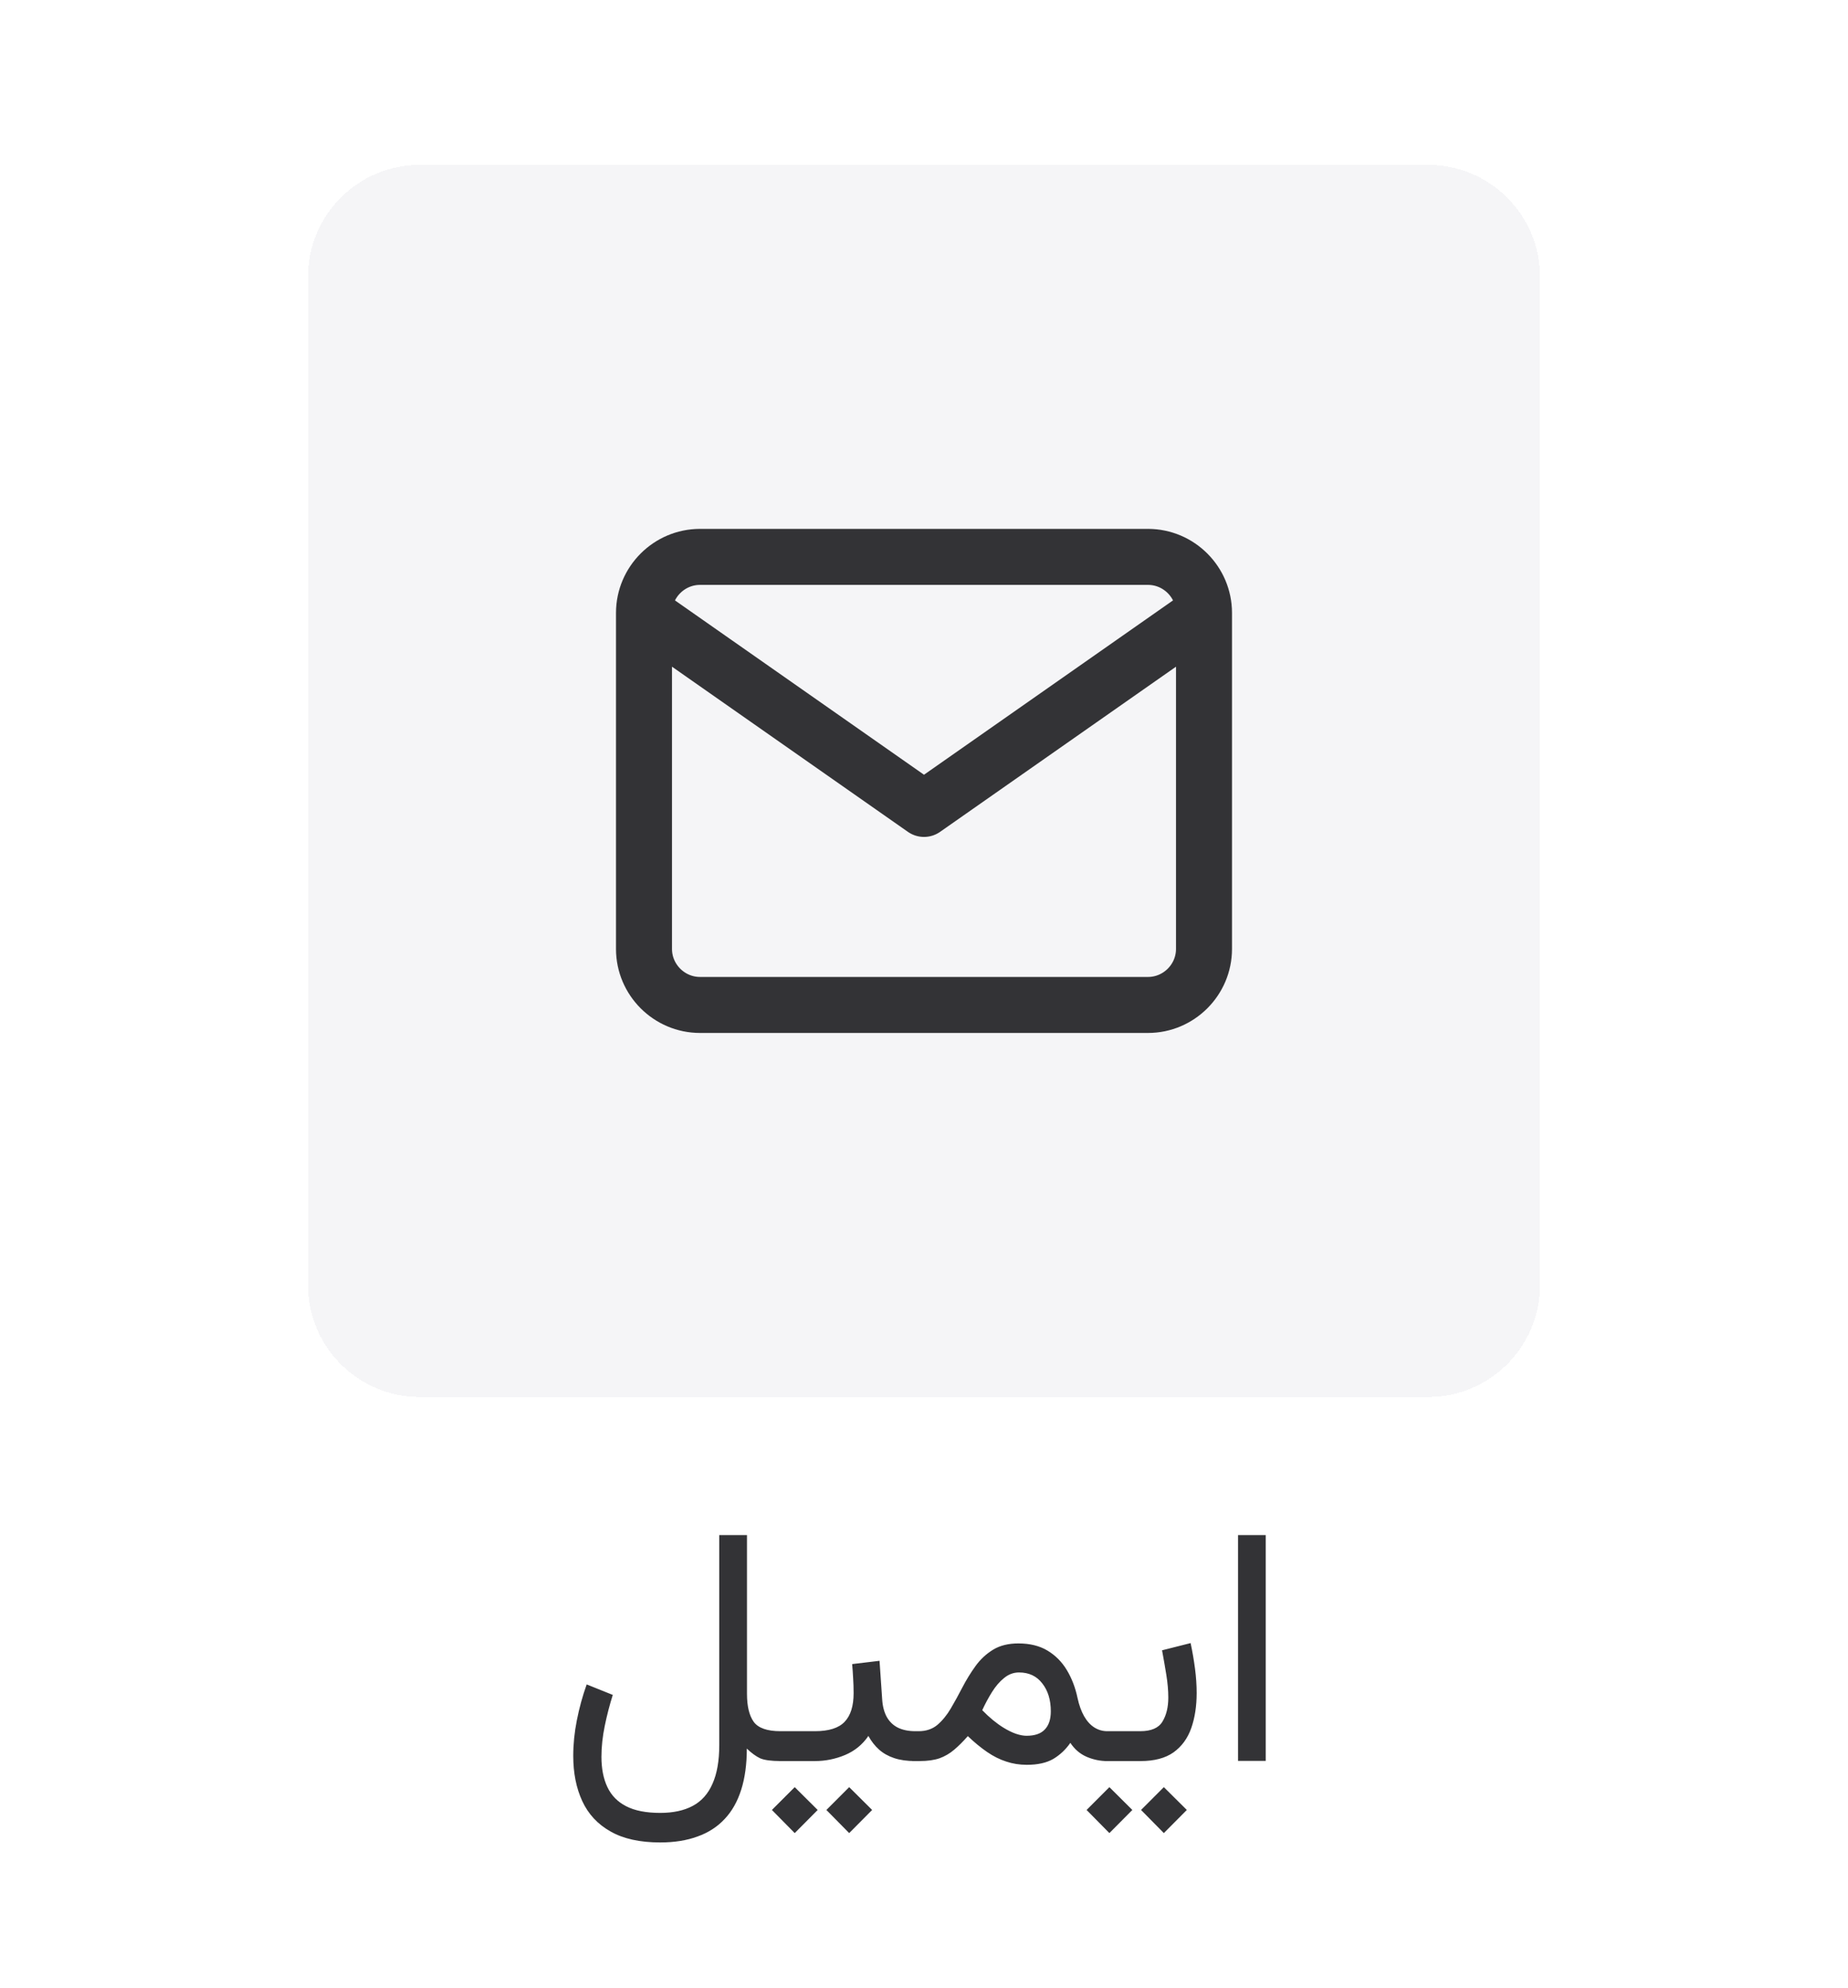<svg width="66" height="71" viewBox="0 0 66 71" fill="none" xmlns="http://www.w3.org/2000/svg">
<g filter="url(#filter0_dd_4614_7066)">
<path d="M11 7.886C11 5.677 12.791 3.886 15 3.886H51C53.209 3.886 55 5.677 55 7.886V43.886C55 46.095 53.209 47.886 51 47.886H15C12.791 47.886 11 46.095 11 43.886V7.886Z" fill="#F5F5F7" shape-rendering="crispEdges"/>
<path d="M43 19.886C43 18.786 42.1 17.886 41 17.886H25C23.9 17.886 23 18.786 23 19.886M43 19.886V31.886C43 32.986 42.1 33.886 41 33.886H25C23.9 33.886 23 32.986 23 31.886V19.886M43 19.886L33 26.886L23 19.886" stroke="#333336" stroke-width="2" stroke-linecap="round" stroke-linejoin="round"/>
</g>
<path d="M23.578 65.792C22.852 65.792 22.26 65.661 21.803 65.399C21.346 65.142 21.01 64.78 20.795 64.315C20.58 63.851 20.473 63.312 20.473 62.698C20.473 62.284 20.516 61.86 20.602 61.427C20.688 60.989 20.805 60.563 20.953 60.149L21.885 60.524C21.771 60.884 21.676 61.253 21.598 61.632C21.52 62.011 21.48 62.378 21.48 62.733C21.48 63.155 21.551 63.515 21.691 63.812C21.832 64.112 22.055 64.341 22.359 64.497C22.668 64.657 23.074 64.737 23.578 64.737C24.043 64.737 24.432 64.653 24.744 64.485C25.057 64.317 25.291 64.054 25.447 63.694C25.607 63.339 25.688 62.878 25.688 62.312V54.817H26.678V60.489C26.678 60.927 26.758 61.259 26.918 61.485C27.082 61.708 27.4 61.819 27.873 61.819H28.049V62.886H27.885C27.541 62.886 27.295 62.852 27.146 62.786C26.998 62.716 26.84 62.601 26.672 62.44C26.672 62.999 26.605 63.487 26.473 63.905C26.34 64.327 26.143 64.677 25.881 64.954C25.619 65.235 25.295 65.444 24.908 65.581C24.525 65.722 24.082 65.792 23.578 65.792ZM27.814 61.819H28.699V62.886H27.814V61.819ZM30.328 63.817L31.148 64.632L30.328 65.458L29.514 64.632L30.328 63.817ZM28.383 63.817L29.203 64.632L28.383 65.458L27.568 64.632L28.383 63.817ZM30.434 59.423L31.412 59.306L31.506 60.677C31.521 60.927 31.576 61.138 31.67 61.31C31.764 61.477 31.895 61.605 32.062 61.69C32.234 61.776 32.445 61.819 32.695 61.819H32.818V62.886H32.684C32.395 62.886 32.145 62.851 31.934 62.78C31.723 62.71 31.543 62.608 31.395 62.476C31.246 62.343 31.119 62.181 31.014 61.989C30.803 62.298 30.525 62.524 30.182 62.669C29.838 62.813 29.479 62.886 29.104 62.886H28.541V61.819H29.104C29.6 61.819 29.953 61.708 30.164 61.485C30.379 61.263 30.486 60.921 30.486 60.46C30.486 60.273 30.48 60.095 30.469 59.927C30.461 59.759 30.449 59.591 30.434 59.423ZM32.842 62.886H32.584V61.819H32.812C33.074 61.819 33.295 61.745 33.475 61.597C33.654 61.444 33.815 61.249 33.955 61.011C34.096 60.773 34.234 60.52 34.371 60.255C34.512 59.985 34.668 59.731 34.84 59.493C35.012 59.255 35.219 59.062 35.461 58.913C35.707 58.761 36.01 58.685 36.369 58.685C36.779 58.685 37.127 58.77 37.412 58.942C37.697 59.114 37.928 59.347 38.103 59.64C38.279 59.933 38.406 60.265 38.484 60.636C38.539 60.89 38.617 61.106 38.719 61.286C38.82 61.462 38.941 61.595 39.082 61.685C39.223 61.774 39.377 61.819 39.545 61.819H39.697V62.886H39.539C39.289 62.886 39.045 62.835 38.807 62.733C38.568 62.628 38.375 62.462 38.227 62.235C38.062 62.474 37.859 62.665 37.617 62.81C37.375 62.95 37.06 63.02 36.674 63.02C36.412 63.02 36.166 62.981 35.935 62.903C35.705 62.829 35.478 62.716 35.256 62.563C35.033 62.411 34.803 62.222 34.565 61.995C34.397 62.187 34.234 62.349 34.078 62.481C33.922 62.614 33.748 62.716 33.557 62.786C33.365 62.852 33.127 62.886 32.842 62.886ZM36.393 59.722C36.197 59.722 36.02 59.788 35.859 59.921C35.699 60.05 35.555 60.218 35.426 60.425C35.297 60.632 35.182 60.847 35.08 61.069C35.209 61.202 35.338 61.321 35.467 61.427C35.596 61.532 35.721 61.622 35.842 61.696C36.002 61.794 36.15 61.866 36.287 61.913C36.428 61.96 36.553 61.983 36.662 61.983C36.955 61.983 37.172 61.909 37.312 61.761C37.457 61.612 37.529 61.395 37.529 61.11C37.529 60.704 37.428 60.372 37.225 60.114C37.025 59.852 36.748 59.722 36.393 59.722ZM39.451 61.819H39.92V62.886H39.451V61.819ZM41.566 63.817L42.387 64.632L41.566 65.458L40.752 64.632L41.566 63.817ZM39.621 63.817L40.441 64.632L39.621 65.458L38.807 64.632L39.621 63.817ZM40.734 62.886H39.779V61.819H40.723C41.113 61.819 41.377 61.706 41.514 61.48C41.654 61.253 41.725 60.966 41.725 60.618C41.725 60.364 41.701 60.093 41.654 59.804C41.607 59.515 41.557 59.224 41.502 58.931L42.522 58.673C42.588 58.985 42.641 59.292 42.68 59.593C42.719 59.894 42.738 60.181 42.738 60.454C42.738 60.923 42.674 61.341 42.545 61.708C42.416 62.075 42.205 62.364 41.912 62.575C41.619 62.782 41.227 62.886 40.734 62.886ZM45.205 54.817V62.88H44.215V54.817H45.205Z" fill="#333336"/>
<defs>
<filter id="filter0_dd_4614_7066" x="7" y="0.886" width="52" height="52" filterUnits="userSpaceOnUse" color-interpolation-filters="sRGB">
<feFlood flood-opacity="0" result="BackgroundImageFix"/>
<feColorMatrix in="SourceAlpha" type="matrix" values="0 0 0 0 0 0 0 0 0 0 0 0 0 0 0 0 0 0 127 0" result="hardAlpha"/>
<feOffset dy="1"/>
<feGaussianBlur stdDeviation="2"/>
<feComposite in2="hardAlpha" operator="out"/>
<feColorMatrix type="matrix" values="0 0 0 0 0.047 0 0 0 0 0.047 0 0 0 0 0.051 0 0 0 0.05 0"/>
<feBlend mode="normal" in2="BackgroundImageFix" result="effect1_dropShadow_4614_7066"/>
<feColorMatrix in="SourceAlpha" type="matrix" values="0 0 0 0 0 0 0 0 0 0 0 0 0 0 0 0 0 0 127 0" result="hardAlpha"/>
<feOffset dy="1"/>
<feGaussianBlur stdDeviation="2"/>
<feComposite in2="hardAlpha" operator="out"/>
<feColorMatrix type="matrix" values="0 0 0 0 0.047 0 0 0 0 0.047 0 0 0 0 0.051 0 0 0 0.1 0"/>
<feBlend mode="normal" in2="effect1_dropShadow_4614_7066" result="effect2_dropShadow_4614_7066"/>
<feBlend mode="normal" in="SourceGraphic" in2="effect2_dropShadow_4614_7066" result="shape"/>
</filter>
</defs>
</svg>
